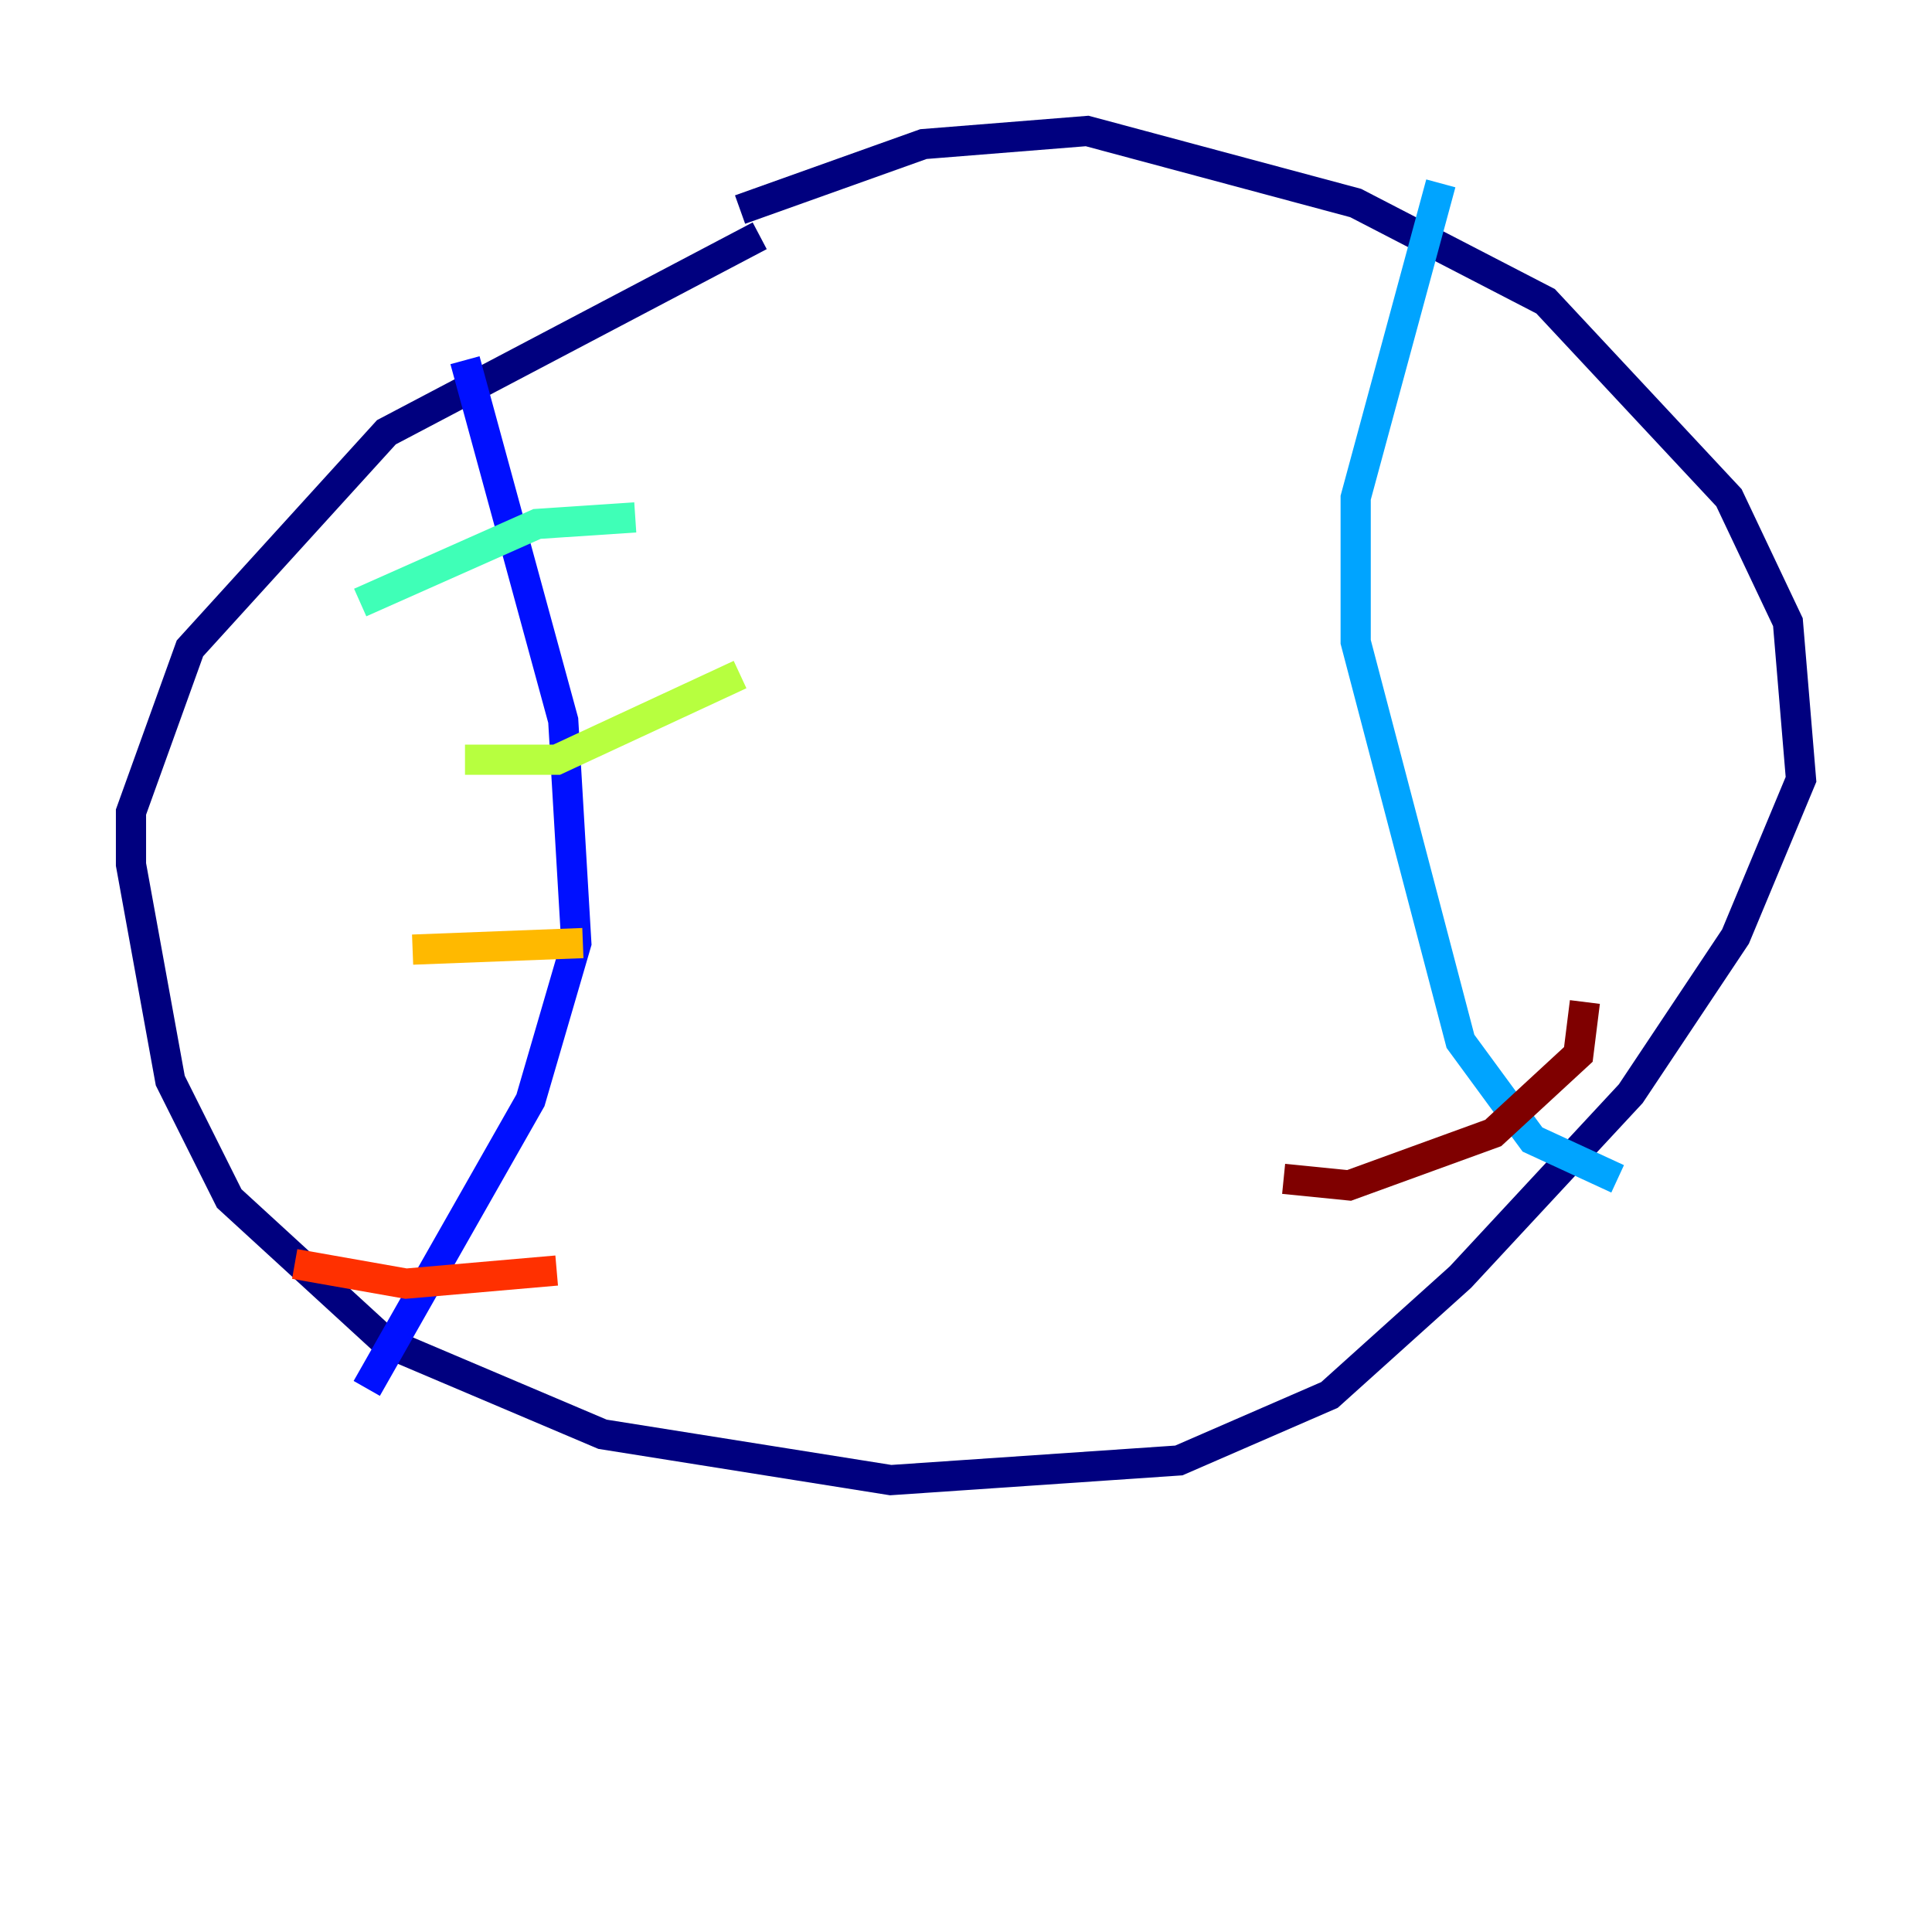 <?xml version="1.0" encoding="utf-8" ?>
<svg baseProfile="tiny" height="128" version="1.2" viewBox="0,0,128,128" width="128" xmlns="http://www.w3.org/2000/svg" xmlns:ev="http://www.w3.org/2001/xml-events" xmlns:xlink="http://www.w3.org/1999/xlink"><defs /><polyline fill="none" points="49.031,13.885 61.18,9.546 72.027,8.678 89.817,13.451 102.4,19.959 114.549,32.976 118.454,41.22 119.322,51.634 114.983,62.047 108.041,72.461 96.759,84.61 88.081,92.42 78.102,96.759 59.01,98.061 39.919,95.024 25.6,88.949 15.186,79.403 11.281,71.593 8.678,57.275 8.678,53.803 12.583,42.956 25.6,28.637 50.332,15.62" stroke="#00007f" stroke-width="2" /><polyline fill="none" points="30.807,23.864 37.315,47.729 38.183,62.481 35.146,72.895 24.298,91.986" stroke="#0010ff" stroke-width="2" /><polyline fill="none" points="107.173,78.102 101.532,75.498 96.759,68.99 89.817,42.522 89.817,32.976 95.458,12.149" stroke="#00a4ff" stroke-width="2" /><polyline fill="none" points="23.864,39.919 35.58,34.712 42.088,34.278" stroke="#3fffb7" stroke-width="2" /><polyline fill="none" points="30.807,50.332 36.881,50.332 49.031,44.691" stroke="#b7ff3f" stroke-width="2" /><polyline fill="none" points="27.336,62.915 38.617,62.481" stroke="#ffb900" stroke-width="2" /><polyline fill="none" points="19.525,83.742 26.902,85.044 36.881,84.176" stroke="#ff3000" stroke-width="2" /><polyline fill="none" points="85.044,78.102 89.383,78.536 98.929,75.064 104.57,69.858 105.003,66.386" stroke="#7f0000" stroke-width="2" /></svg>
